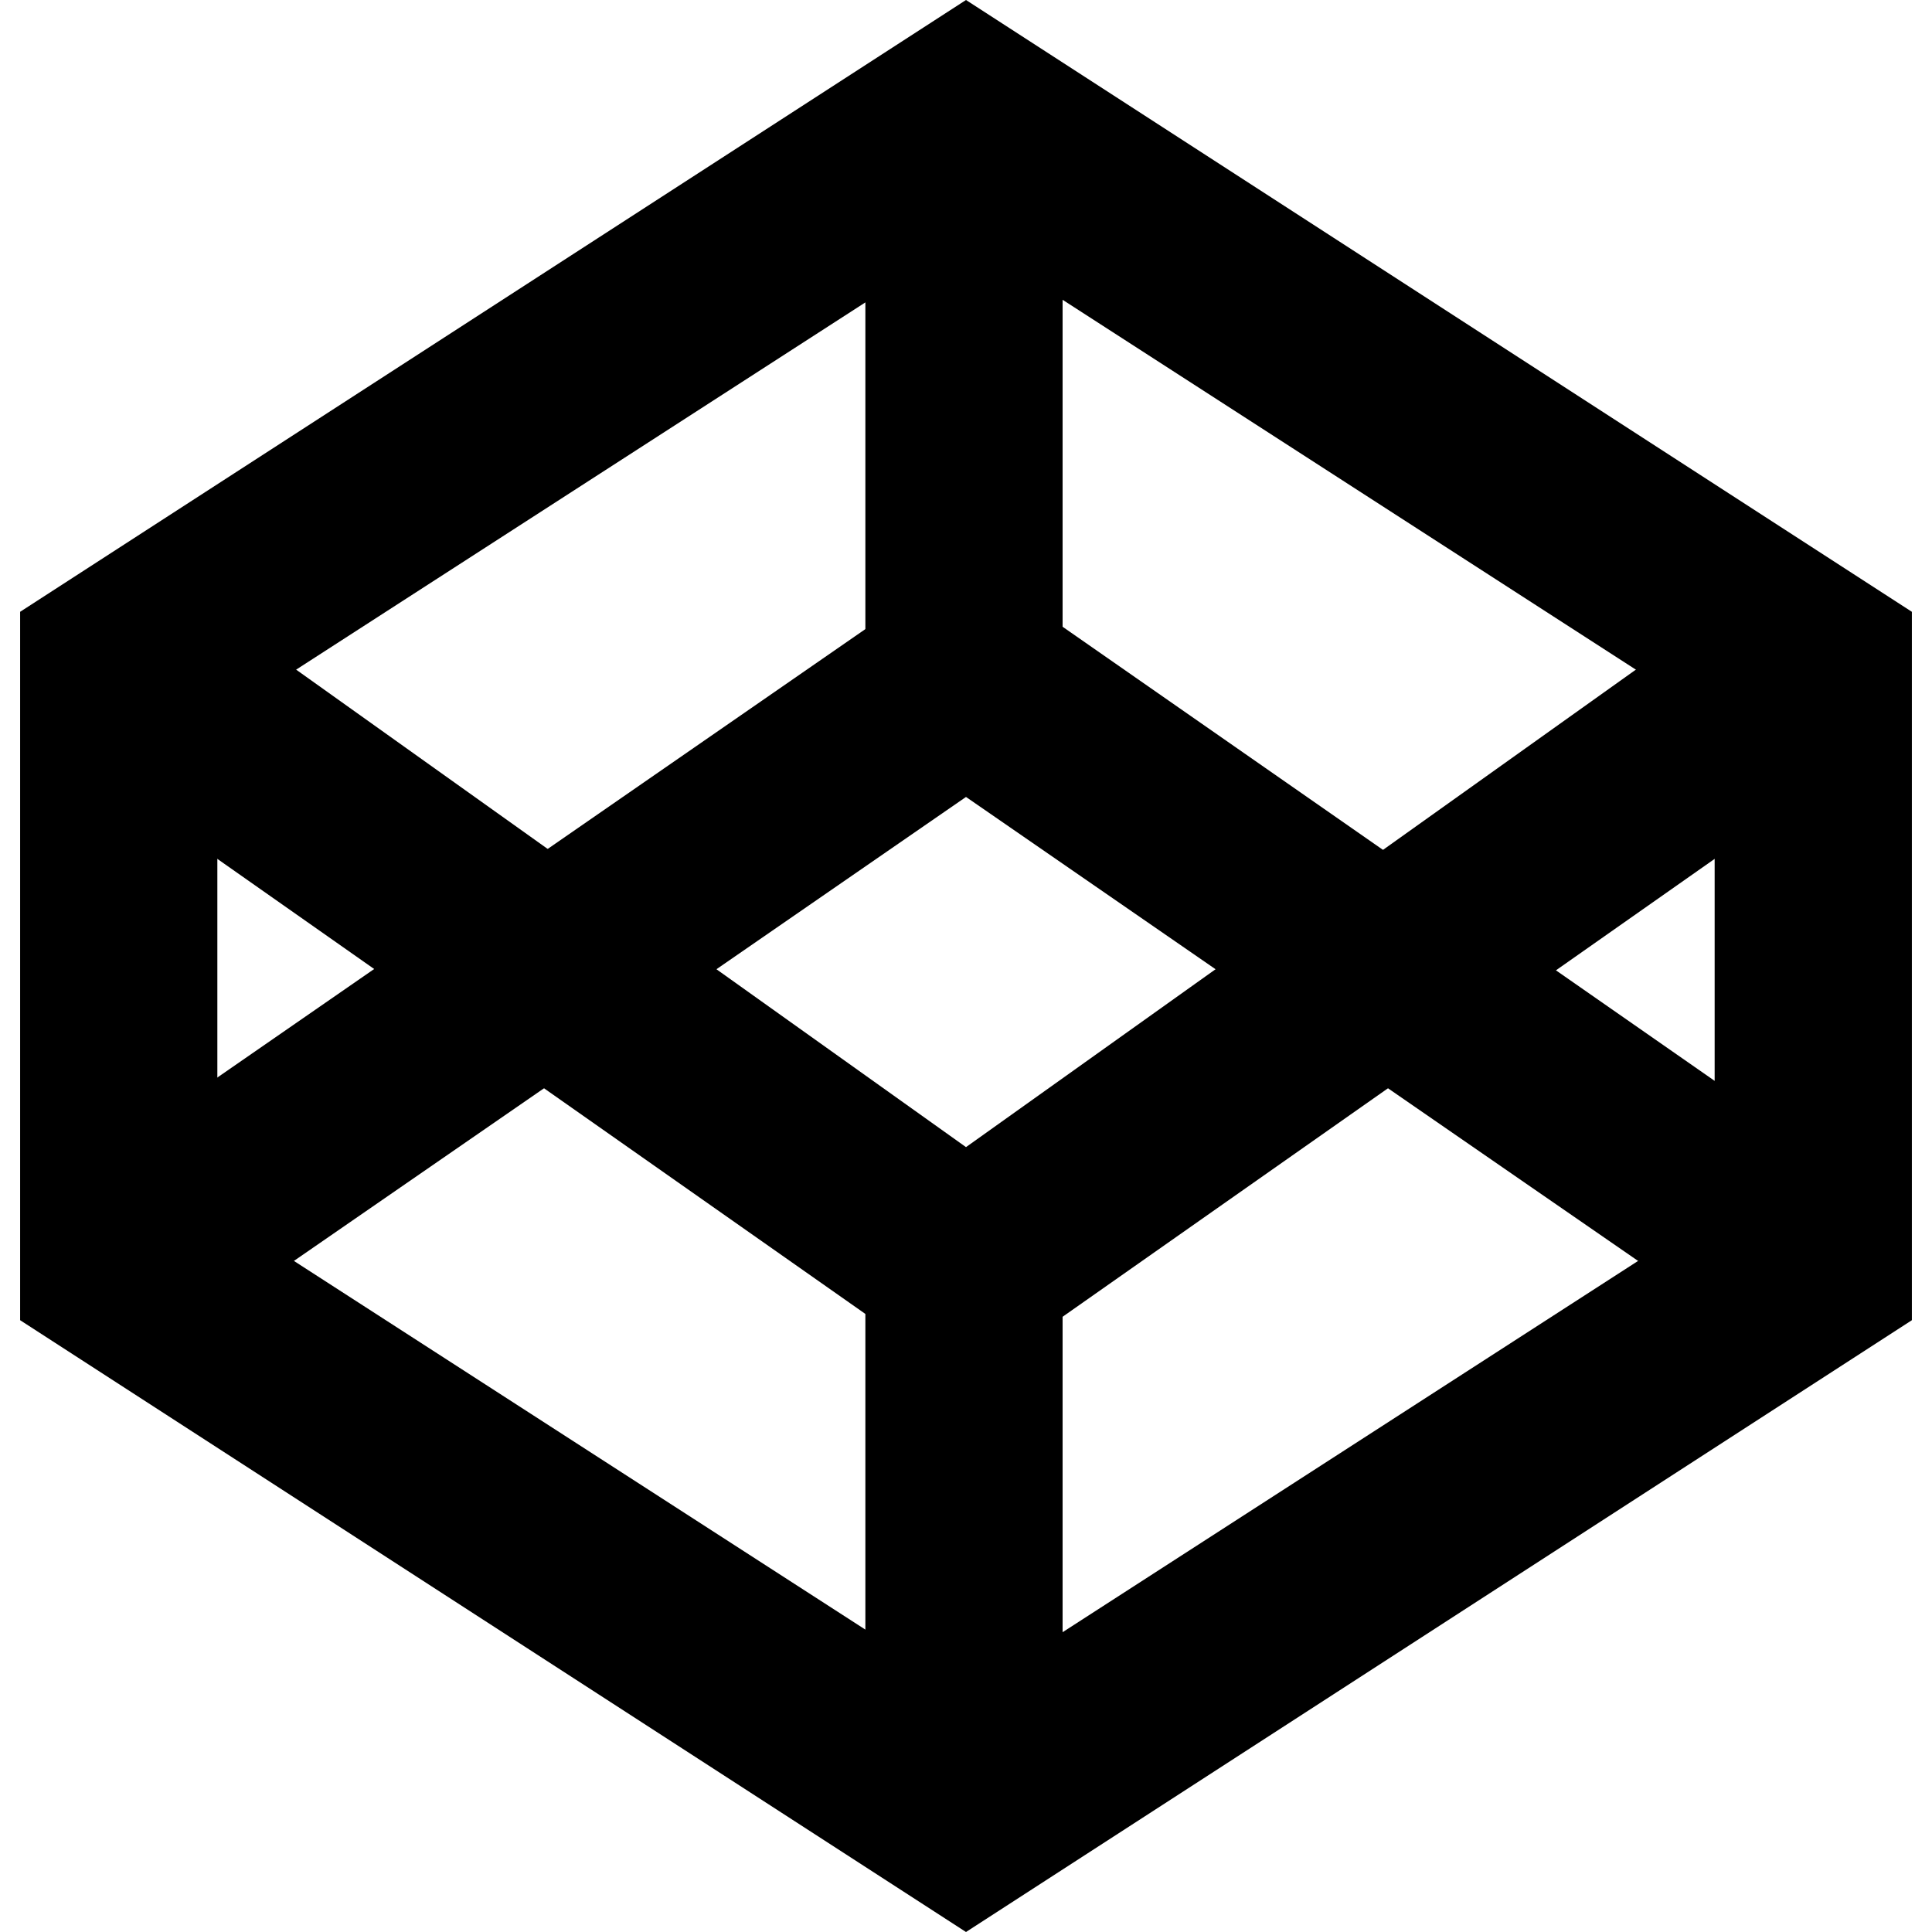 <?xml version="1.0" encoding="utf-8"?>
<svg version="1.1" id="Calque_1" xmlns="http://www.w3.org/2000/svg" xmlns:xlink="http://www.w3.org/1999/xlink" x="0px" y="0px"
	 viewBox="0 0 48 48" style="enable-background:new 0 0 48 48;" xml:space="preserve">
<g>
	<path d="M24,48L0.5,32.8V15.2L24,0l23.5,15.2v17.6L24,48z M5.4,30.1l18.6,12l18.6-12V17.9L24,5.9l-18.6,12V30.1z"/>
	<path d="M24,34.4L1.5,18.6l3-4L24,28.5l19.5-13.9l3,4L24,34.4z"/>
	<path d="M43.7,33.4L24,19.8L4.3,33.4l-2.7-4L24,13.9l22.4,15.6L43.7,33.4z"/>
	<path d="M21.5,4.2h4.9v12.5h-4.9V4.2z M21.5,31.3h4.9v12.5h-4.9V31.3z"/>
</g>
</svg>

